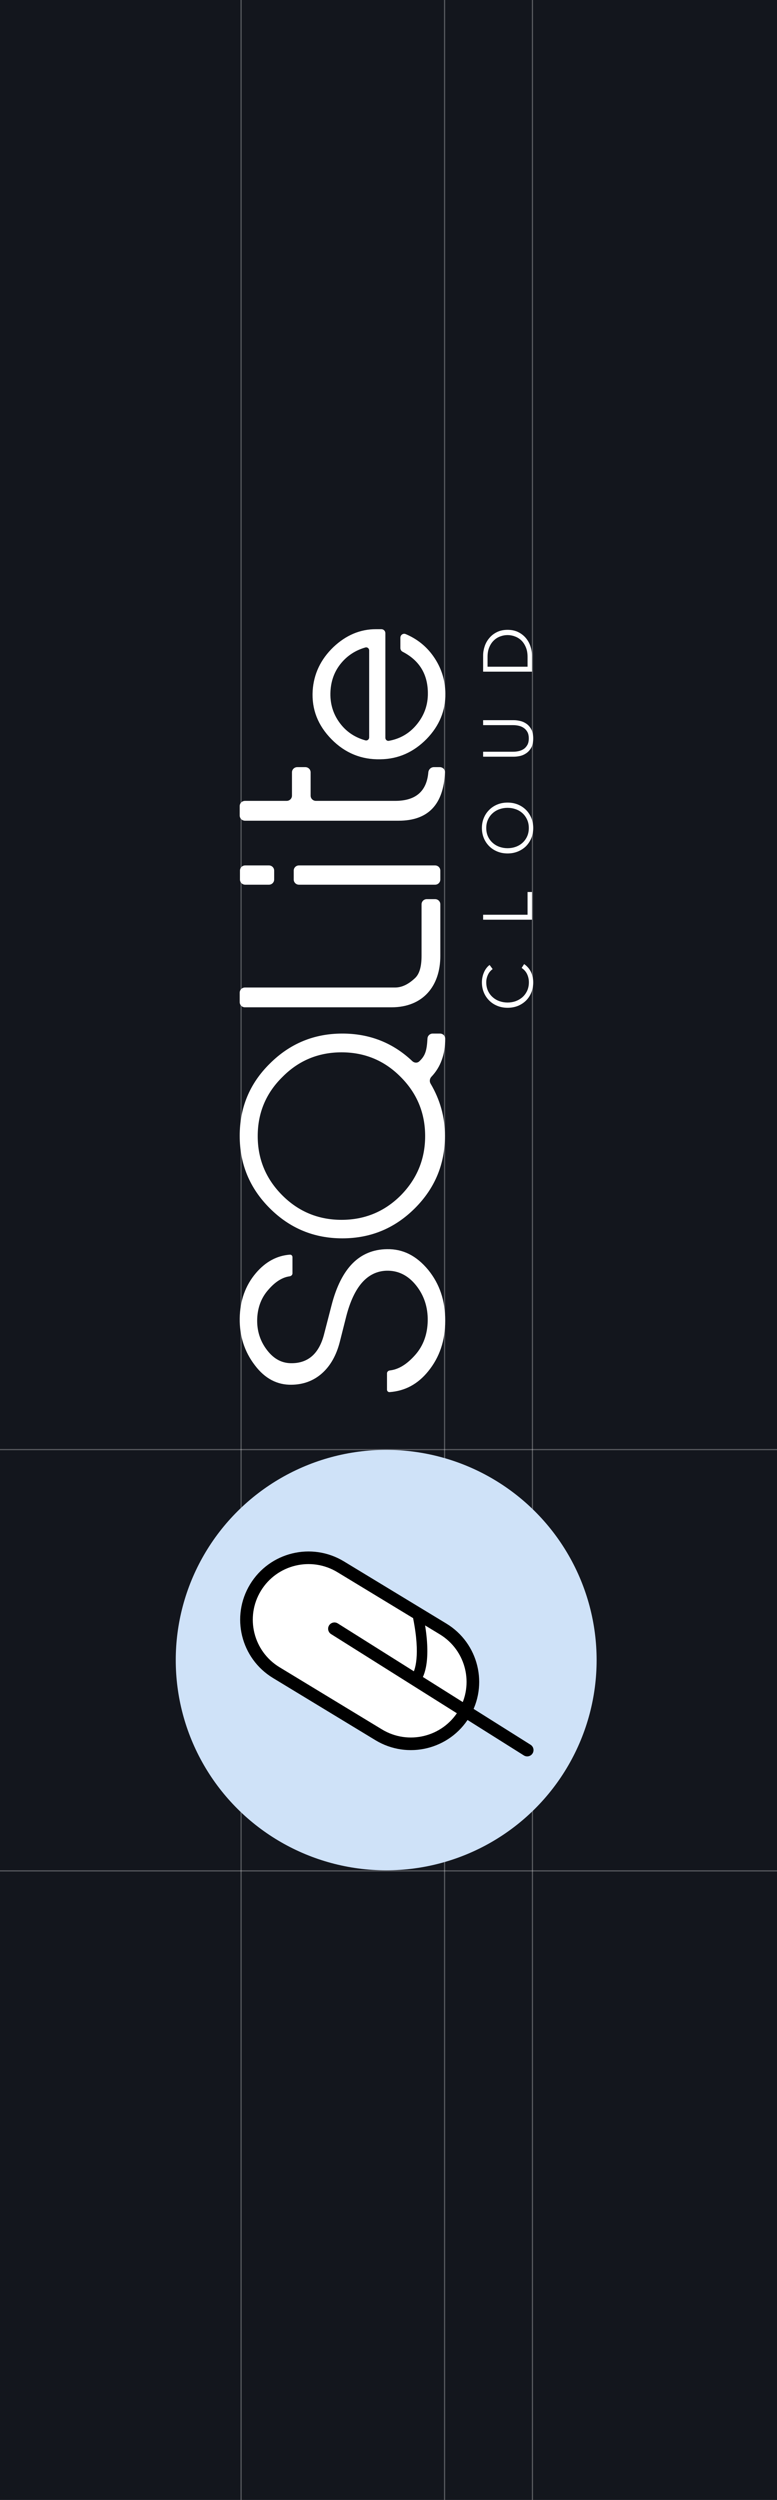 <svg width="168" height="540" viewBox="0 0 168 540" fill="none" xmlns="http://www.w3.org/2000/svg">
<rect x="0" y="0" width="168" height="540" fill="#808080" stroke="none"/>
<g clip-path="url(#clip0_637_45979)">
<rect width="168" height="540" fill="#13161D"/>
<line x1="52.125" y1="-5.46392e-09" x2="52.125" y2="540" stroke="white" stroke-opacity="0.3" stroke-width="0.25"/>
<line x1="96.125" y1="-5.46392e-09" x2="96.125" y2="540" stroke="white" stroke-opacity="0.3" stroke-width="0.25"/>
<line x1="115.125" y1="-5.46392e-09" x2="115.125" y2="540" stroke="white" stroke-opacity="0.3" stroke-width="0.25"/>
<line x1="361" y1="313.125" x2="-179" y2="313.125" stroke="white" stroke-opacity="0.3" stroke-width="0.25"/>
<line x1="361" y1="404.125" x2="-179" y2="404.125" stroke="white" stroke-opacity="0.3" stroke-width="0.25"/>
<ellipse cx="83.5" cy="358.591" rx="45.409" ry="45.5" transform="rotate(-90 83.5 358.591)" fill="#CFE2F8"/>
<path d="M59.03 362.468C52.058 358.24 49.84 349.173 54.075 342.216C58.311 335.259 67.397 333.047 74.368 337.276L96.507 350.701C103.478 354.93 105.696 363.997 101.461 370.953C97.225 377.91 88.14 380.122 81.168 375.894L59.03 362.468Z" fill="white"/>
<path fill-rule="evenodd" clip-rule="evenodd" d="M95.089 353.029L72.951 339.603C67.268 336.157 59.861 337.96 56.408 343.631C52.956 349.302 54.764 356.694 60.447 360.14L82.585 373.566C88.269 377.013 95.675 375.21 99.128 369.539C102.581 363.867 100.773 356.476 95.089 353.029ZM54.075 342.216C49.84 349.173 52.058 358.24 59.03 362.468L81.168 375.894C88.14 380.122 97.225 377.91 101.461 370.953C105.696 363.997 103.478 354.93 96.507 350.701L74.368 337.276C67.397 333.047 58.311 335.259 54.075 342.216Z" fill="black"/>
<path fill-rule="evenodd" clip-rule="evenodd" d="M71.155 351.097C71.557 350.461 72.4 350.27 73.037 350.671L114.717 376.881C115.354 377.282 115.546 378.123 115.144 378.759C114.742 379.396 113.899 379.587 113.262 379.185L71.583 352.976C70.945 352.575 70.754 351.734 71.155 351.097Z" fill="black"/>
<path fill-rule="evenodd" clip-rule="evenodd" d="M90.229 348.288C90.846 348.167 91.444 348.566 91.567 349.181C93.184 357.327 92.159 361.403 90.92 363.16C90.559 363.673 89.849 363.796 89.335 363.435C88.821 363.075 88.698 362.367 89.059 361.854C89.75 360.874 90.916 357.585 89.335 349.622C89.212 349.007 89.613 348.41 90.229 348.288Z" fill="black"/>
<path d="M104.461 145.086L104.461 141.587C104.461 140.932 104.57 140.277 104.789 139.622C105.008 138.957 105.341 138.362 105.789 137.836C106.226 137.3 106.778 136.868 107.444 136.541C108.101 136.213 108.867 136.049 109.742 136.049C110.627 136.049 111.398 136.213 112.054 136.541C112.71 136.868 113.262 137.3 113.71 137.836C114.147 138.362 114.476 138.957 114.694 139.622C114.913 140.277 115.022 140.932 115.022 141.587L115.022 145.086L104.461 145.086ZM114.068 144.014L114.068 141.885C114.068 141.091 113.943 140.401 113.695 139.816C113.446 139.22 113.123 138.729 112.725 138.342C112.317 137.955 111.855 137.667 111.338 137.478C110.821 137.28 110.289 137.181 109.742 137.181C109.195 137.181 108.663 137.28 108.146 137.478C107.628 137.667 107.171 137.955 106.773 138.342C106.365 138.729 106.037 139.22 105.789 139.816C105.54 140.401 105.416 141.091 105.416 141.885L105.416 144.014L114.068 144.014Z" fill="white"/>
<path d="M115.291 159.508C115.291 160.302 115.157 160.952 114.888 161.458C114.61 161.964 114.262 162.366 113.844 162.664C113.426 162.962 112.974 163.17 112.487 163.289C111.989 163.399 111.522 163.453 111.084 163.453L104.461 163.453L104.461 162.381L110.965 162.381C111.393 162.381 111.81 162.332 112.218 162.232C112.616 162.133 112.974 161.974 113.292 161.756C113.6 161.528 113.854 161.23 114.053 160.863C114.242 160.495 114.336 160.044 114.336 159.508C114.336 158.972 114.242 158.52 114.053 158.153C113.854 157.786 113.6 157.493 113.292 157.275C112.974 157.047 112.616 156.883 112.218 156.784C111.81 156.684 111.393 156.635 110.965 156.635L104.461 156.635L104.461 155.563L111.084 155.563C111.522 155.563 111.989 155.622 112.487 155.741C112.974 155.851 113.426 156.054 113.844 156.352C114.262 156.65 114.61 157.056 114.888 157.573C115.157 158.079 115.291 158.724 115.291 159.508Z" fill="white"/>
<path d="M109.745 173.365C110.55 173.365 111.291 173.504 111.967 173.781C112.644 174.059 113.23 174.446 113.728 174.943C114.215 175.429 114.598 176.01 114.876 176.685C115.155 177.349 115.294 178.074 115.294 178.858C115.294 179.642 115.155 180.372 114.876 181.047C114.598 181.712 114.215 182.292 113.728 182.788C113.23 183.275 112.644 183.657 111.967 183.935C111.291 184.213 110.55 184.352 109.745 184.352C108.939 184.352 108.198 184.213 107.522 183.935C106.846 183.657 106.264 183.275 105.777 182.788C105.279 182.292 104.891 181.712 104.613 181.047C104.335 180.372 104.195 179.642 104.195 178.858C104.195 178.074 104.335 177.349 104.613 176.685C104.891 176.01 105.279 175.429 105.777 174.943C106.264 174.446 106.846 174.059 107.522 173.781C108.198 173.504 108.939 173.365 109.745 173.365ZM109.745 174.496C109.128 174.496 108.541 174.595 107.984 174.794C107.427 174.992 106.94 175.28 106.522 175.657C106.095 176.034 105.757 176.496 105.508 177.042C105.259 177.578 105.135 178.183 105.135 178.858C105.135 179.533 105.259 180.143 105.508 180.689C105.757 181.225 106.095 181.682 106.522 182.059C106.94 182.436 107.427 182.724 107.984 182.922C108.541 183.121 109.128 183.22 109.745 183.22C110.361 183.22 110.948 183.121 111.505 182.922C112.062 182.724 112.549 182.436 112.967 182.059C113.384 181.682 113.718 181.225 113.966 180.689C114.215 180.143 114.339 179.533 114.339 178.858C114.339 178.183 114.215 177.578 113.966 177.042C113.718 176.496 113.384 176.034 112.967 175.657C112.549 175.28 112.062 174.992 111.505 174.794C110.948 174.595 110.361 174.496 109.745 174.496Z" fill="white"/>
<path d="M114.068 197.592L114.068 192.679L115.022 192.679L115.022 198.664L104.461 198.664L104.461 197.592L114.068 197.592Z" fill="white"/>
<path d="M113.325 208.249C113.593 208.427 113.847 208.646 114.086 208.904C114.324 209.152 114.533 209.445 114.712 209.782C114.891 210.11 115.03 210.477 115.13 210.884C115.239 211.281 115.294 211.718 115.294 212.194C115.294 212.988 115.155 213.722 114.876 214.397C114.598 215.072 114.215 215.653 113.728 216.139C113.23 216.626 112.644 217.008 111.967 217.286C111.291 217.554 110.55 217.688 109.745 217.688C108.939 217.688 108.198 217.549 107.522 217.271C106.846 216.993 106.264 216.611 105.777 216.124C105.279 215.628 104.891 215.047 104.613 214.382C104.335 213.708 104.195 212.978 104.195 212.194C104.195 211.807 104.235 211.43 104.315 211.063C104.394 210.685 104.509 210.333 104.658 210.006C104.797 209.678 104.971 209.38 105.18 209.112C105.379 208.844 105.607 208.621 105.866 208.442L106.522 209.336C106.353 209.445 106.184 209.594 106.015 209.782C105.846 209.961 105.697 210.174 105.568 210.422C105.438 210.671 105.334 210.943 105.254 211.241C105.175 211.529 105.135 211.842 105.135 212.179C105.135 212.864 105.259 213.479 105.508 214.025C105.757 214.561 106.095 215.018 106.522 215.395C106.94 215.772 107.427 216.06 107.984 216.258C108.541 216.457 109.128 216.556 109.745 216.556C110.361 216.556 110.948 216.457 111.505 216.258C112.062 216.05 112.554 215.757 112.982 215.38C113.399 215.003 113.733 214.546 113.981 214.01C114.23 213.464 114.354 212.854 114.354 212.179C114.354 211.574 114.23 210.998 113.981 210.452C113.733 209.906 113.335 209.45 112.788 209.083L113.325 208.249Z" fill="white"/>
<path d="M96.255 149.77L96.255 149.77C96.207 146.826 95.349 144.166 93.633 141.745C92.123 139.614 90.132 138.035 87.695 137.007C87.171 136.786 86.614 137.185 86.614 137.749L86.614 139.999C86.614 140.317 86.799 140.604 87.08 140.749C88.877 141.678 90.234 142.878 91.148 144.355C92.061 145.832 92.533 147.587 92.556 149.629L92.556 149.629C92.603 152.364 91.704 154.721 89.952 156.749C88.389 158.558 86.411 159.653 84.085 160.069C83.658 160.145 83.278 159.805 83.278 159.368L83.278 136.774C83.278 136.319 82.909 135.951 82.454 135.951L81.286 135.951C77.898 135.951 74.846 137.234 72.129 139.798L72.129 139.798C69.364 142.456 67.885 145.59 67.647 149.2H67.647L67.647 149.2C67.409 153.237 68.792 156.705 71.748 159.695C74.656 162.638 78.185 164.063 82.237 163.969C86.1 163.921 89.39 162.448 92.202 159.6L92.202 159.6C94.967 156.752 96.303 153.475 96.255 149.77ZM79.864 159.279C79.864 159.746 79.436 160.092 78.99 159.968C76.852 159.369 75.082 158.254 73.713 156.56C72.151 154.627 71.347 152.365 71.394 149.771C71.441 147.177 72.246 144.962 73.808 143.124C75.173 141.517 76.899 140.414 78.988 139.815C79.434 139.688 79.864 140.035 79.864 140.502L79.864 159.279Z" fill="white" stroke="white" stroke-width="0.087"/>
<path d="M92.612 166.831C92.666 166.212 93.173 165.707 93.806 165.707L95.09 165.707C95.723 165.707 96.24 166.213 96.212 166.833C95.895 173.814 92.553 177.281 86.185 177.281L52.975 177.281C52.342 177.281 51.828 176.778 51.828 176.157L51.828 174.121C51.828 173.5 52.342 172.996 52.975 172.996L61.982 172.996C62.615 172.996 63.129 172.493 63.129 171.872L63.129 166.831C63.129 166.21 63.643 165.707 64.276 165.707L66.014 165.707C66.647 165.707 67.161 166.21 67.161 166.831L67.161 171.872C67.161 172.493 67.675 172.996 68.308 172.996L85.447 172.996C89.885 172.996 92.258 170.927 92.612 166.831Z" fill="white"/>
<path d="M51.883 188.06C51.883 187.441 52.386 186.939 53.006 186.939L58.156 186.939C58.776 186.939 59.279 187.441 59.279 188.06L59.279 189.98C59.279 190.6 58.776 191.102 58.156 191.102L53.006 191.102C52.386 191.102 51.883 190.6 51.883 189.98L51.883 188.06ZM63.507 188.06C63.507 187.441 64.01 186.939 64.63 186.939L94.082 186.939C94.702 186.939 95.205 187.441 95.205 188.06L95.205 189.98C95.205 190.6 94.702 191.102 94.082 191.102L64.63 191.102C64.01 191.102 63.507 190.6 63.507 189.98L63.507 188.06Z" fill="white"/>
<path d="M91.147 195.342C91.147 194.723 91.65 194.221 92.27 194.221L94.083 194.221C94.703 194.221 95.206 194.723 95.206 195.342L95.206 206.486C95.206 212.979 91.48 217.586 84.64 217.586L52.952 217.586C52.331 217.586 51.828 217.084 51.828 216.465L51.828 214.434C51.828 213.814 52.331 213.312 52.952 213.312L85.419 213.312C86.92 213.312 88.366 212.591 89.812 211.204C90.702 210.316 91.147 208.762 91.147 206.486L91.147 195.342Z" fill="white"/>
<path d="M92.427 224.324C92.456 223.728 92.95 223.259 93.549 223.259L95.149 223.259C95.763 223.259 96.261 223.756 96.261 224.369C96.261 227.769 95.269 230.493 93.283 232.582C92.902 232.983 92.814 233.591 93.095 234.067C95.154 237.552 96.206 241.283 96.206 245.348C96.206 251.453 94.037 256.67 89.699 260.999C85.362 265.328 80.134 267.492 74.017 267.492C67.9 267.492 62.672 265.328 58.335 260.999C53.997 256.67 51.828 251.453 51.828 245.348C51.828 239.243 53.997 234.026 58.335 229.753C62.672 225.424 67.9 223.259 74.017 223.259C79.908 223.259 84.954 225.245 89.153 229.218C89.567 229.609 90.215 229.665 90.635 229.279C91.938 228.08 92.282 226.971 92.424 224.369L92.427 224.324ZM86.641 232.639C83.137 229.087 78.855 227.311 73.85 227.311C68.845 227.311 64.563 229.087 61.06 232.639C57.501 236.135 55.721 240.408 55.721 245.403C55.721 250.398 57.501 254.672 61.06 258.224C64.563 261.72 68.845 263.496 73.85 263.496C78.855 263.496 83.137 261.72 86.641 258.224C90.144 254.672 91.924 250.398 91.924 245.403C91.924 240.408 90.144 236.135 86.641 232.639Z" fill="white"/>
<path fill-rule="evenodd" clip-rule="evenodd" d="M83.849 300.574C83.737 300.471 83.673 300.323 83.673 300.169L83.675 300.169L83.675 296.652C83.675 296.336 83.937 296.067 84.286 296.028C86.171 295.813 87.965 294.72 89.77 292.684C91.51 290.723 92.421 288.249 92.48 285.326C92.537 282.383 91.685 279.794 89.946 277.63C88.214 275.472 86.064 274.414 83.552 274.484C81.49 274.554 79.713 275.424 78.267 277.069C76.836 278.697 75.695 281.134 74.871 284.314L73.46 289.894C72.715 292.788 71.416 295.067 69.599 296.67C67.797 298.259 65.598 299.08 63.061 299.114C59.946 299.18 57.28 297.779 55.138 294.948L55.114 294.915C52.882 292.022 51.776 288.611 51.83 284.783C51.885 280.955 53.065 277.66 55.335 274.991C57.409 272.555 59.883 271.217 62.688 271.016C62.827 271.006 62.96 271.055 63.064 271.151C63.173 271.252 63.236 271.399 63.236 271.552L63.236 275.061C63.236 275.375 62.968 275.648 62.614 275.696C61.042 275.91 59.504 276.878 58.042 278.573C56.547 280.236 55.73 282.32 55.613 284.769C55.499 287.353 56.217 289.669 57.75 291.652C59.261 293.613 61.057 294.532 63.24 294.462C64.979 294.427 66.44 293.877 67.581 292.829C68.709 291.791 69.544 290.246 70.061 288.236L71.698 281.908C72.727 277.92 74.26 274.881 76.254 272.878C78.235 270.89 80.731 269.864 83.678 269.831C87.121 269.766 90.035 271.231 92.588 274.308C95.061 277.357 96.263 280.937 96.263 285.255C96.263 289.573 95.06 293.155 92.587 296.204C90.336 298.98 87.605 300.453 84.235 300.709C84.092 300.721 83.955 300.672 83.849 300.574Z" fill="white"/>
</g>
<defs>
<clipPath id="clip0_637_45979">
<rect width="168" height="540" fill="white"/>
</clipPath>
</defs>
</svg>
